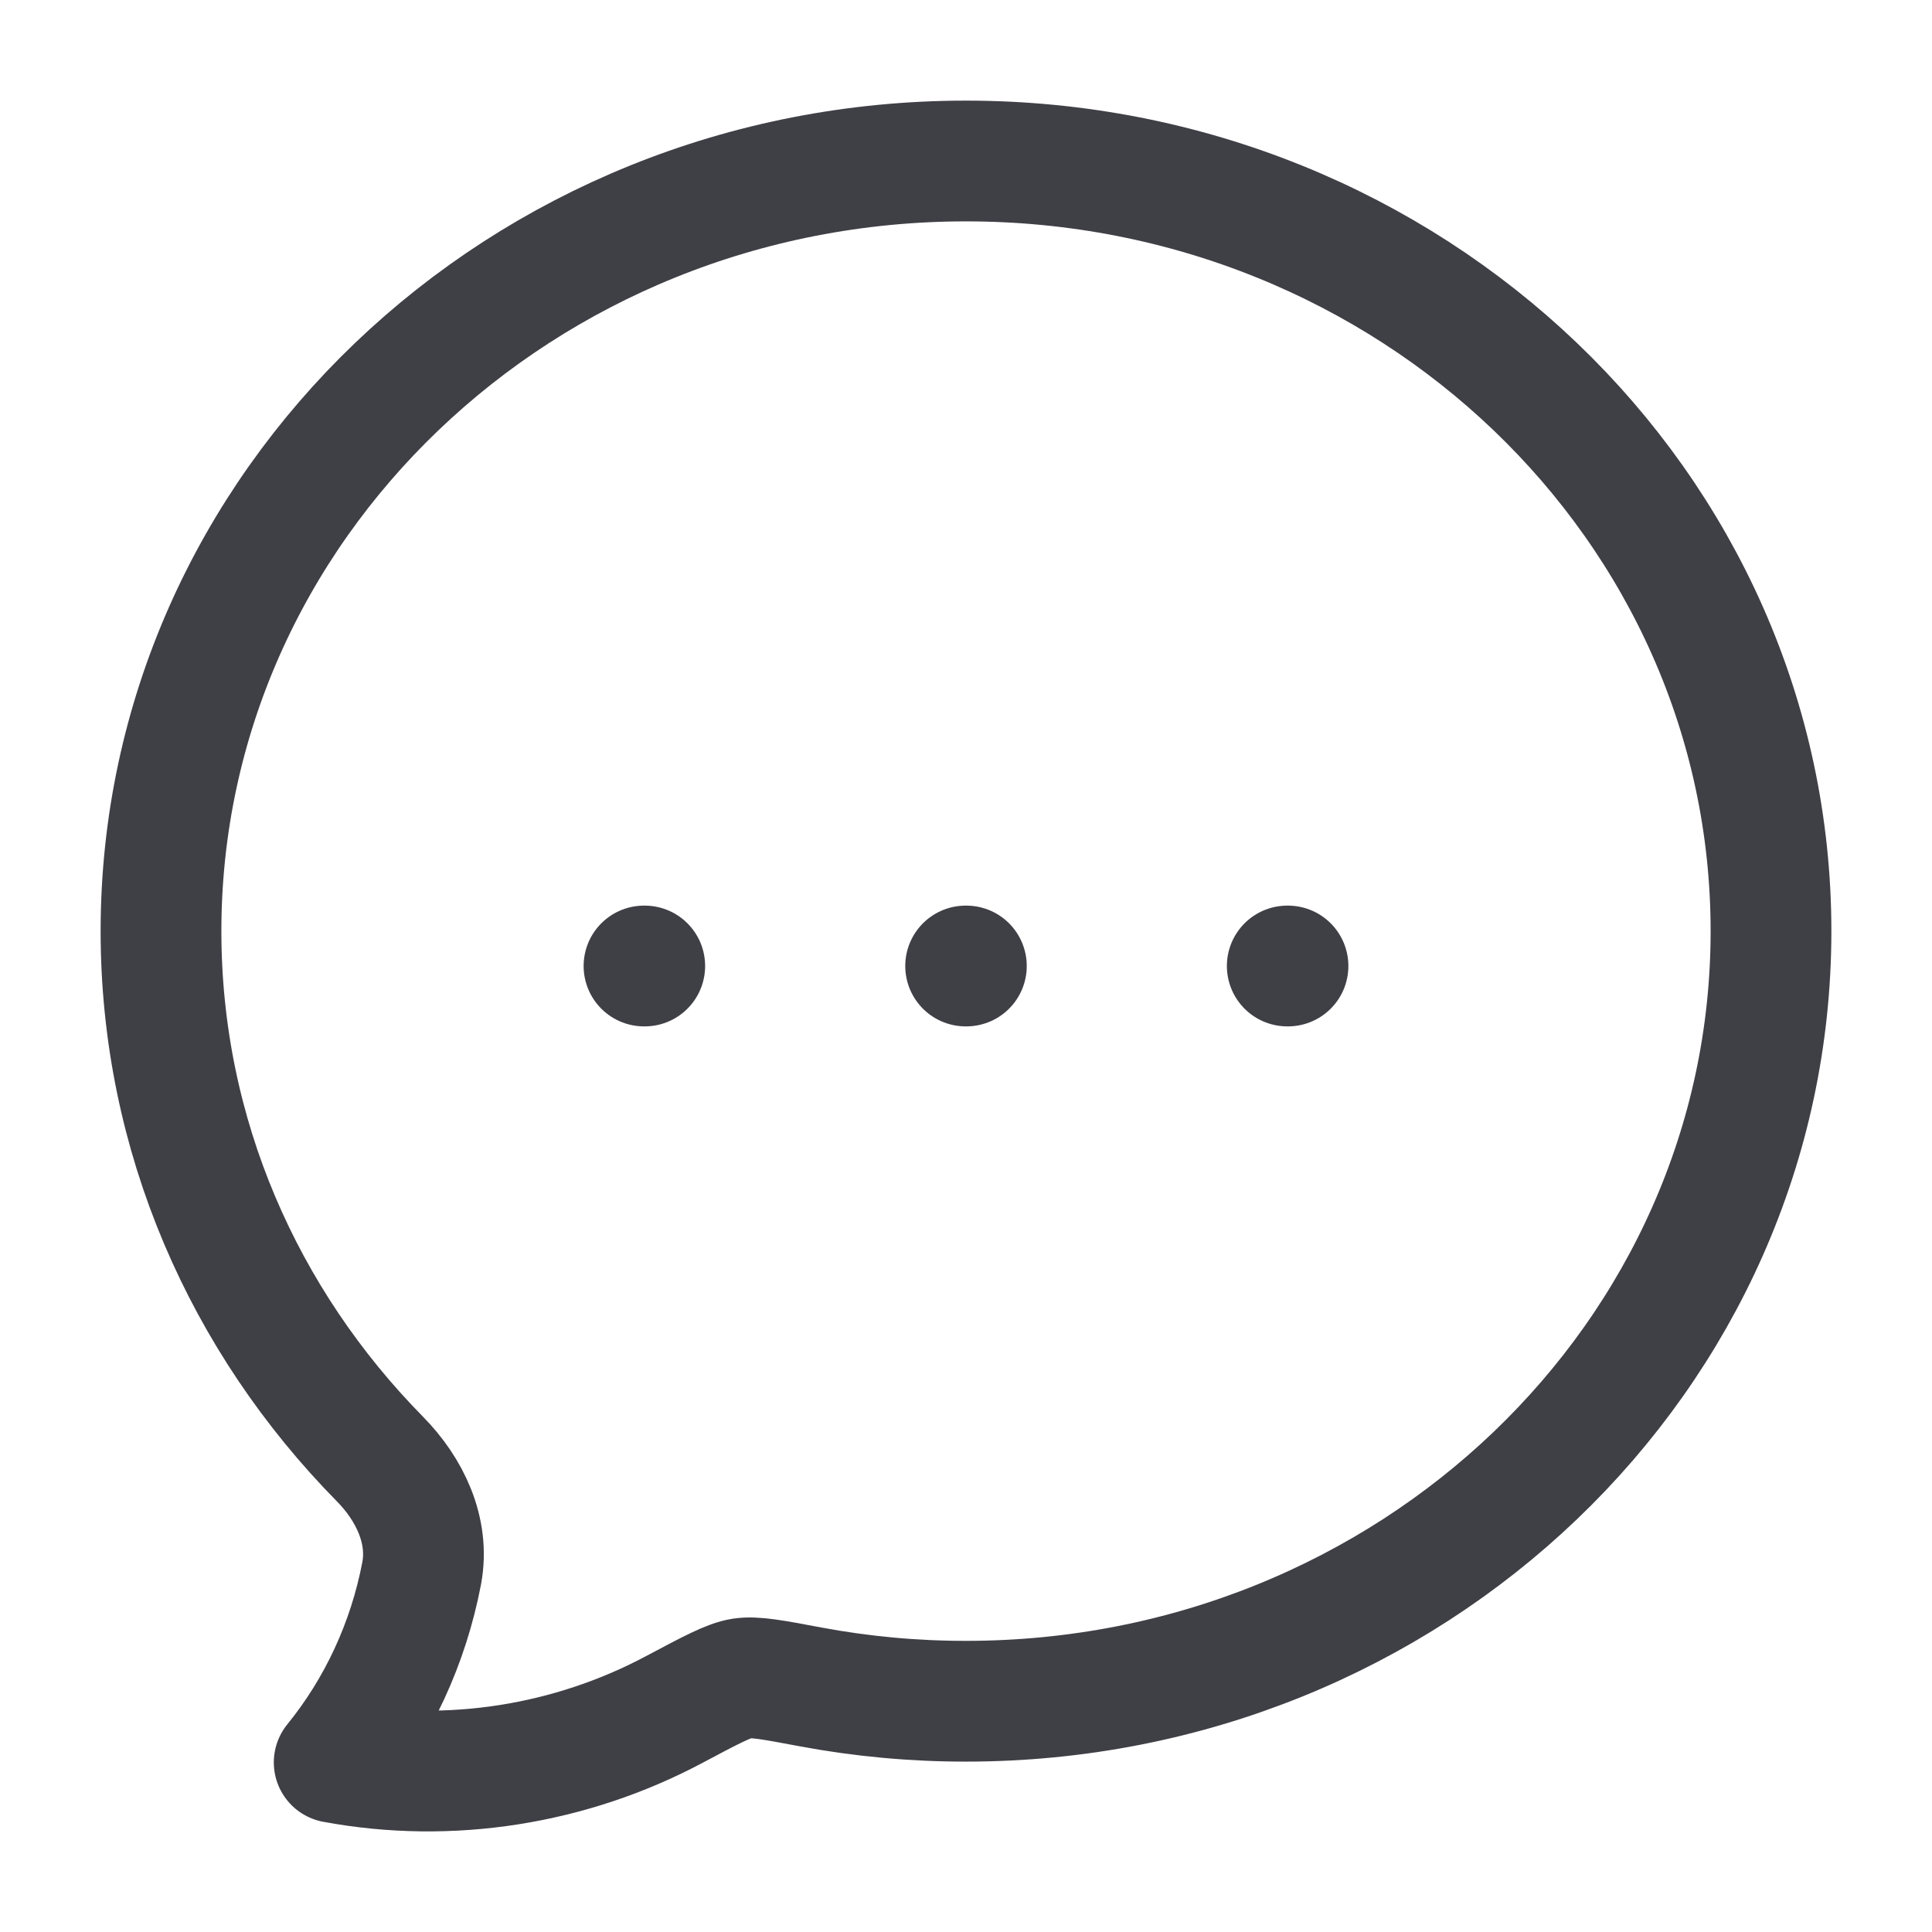 <svg width="36" height="36" viewBox="0 0 36 36" fill="none" xmlns="http://www.w3.org/2000/svg">
<path d="M33 17.35C33 25.275 26.283 31.7 18 31.7C17.026 31.701 16.055 31.611 15.098 31.432C14.409 31.302 14.065 31.238 13.825 31.274C13.584 31.311 13.244 31.492 12.562 31.855C10.635 32.88 8.388 33.242 6.227 32.84C7.048 31.829 7.609 30.617 7.857 29.317C8.007 28.522 7.635 27.75 7.078 27.185C4.55 24.617 3 21.158 3 17.35C3 9.425 9.717 3 18 3C26.283 3 33 9.425 33 17.35Z" stroke="#3F3F46" stroke-width="2.25" stroke-linejoin="round"/>
<path d="M17.993 18H18.007M23.986 18H24M12 18H12.014" stroke="#3F3F46" stroke-width="2.25" stroke-linecap="round" stroke-linejoin="round"/>
</svg>
